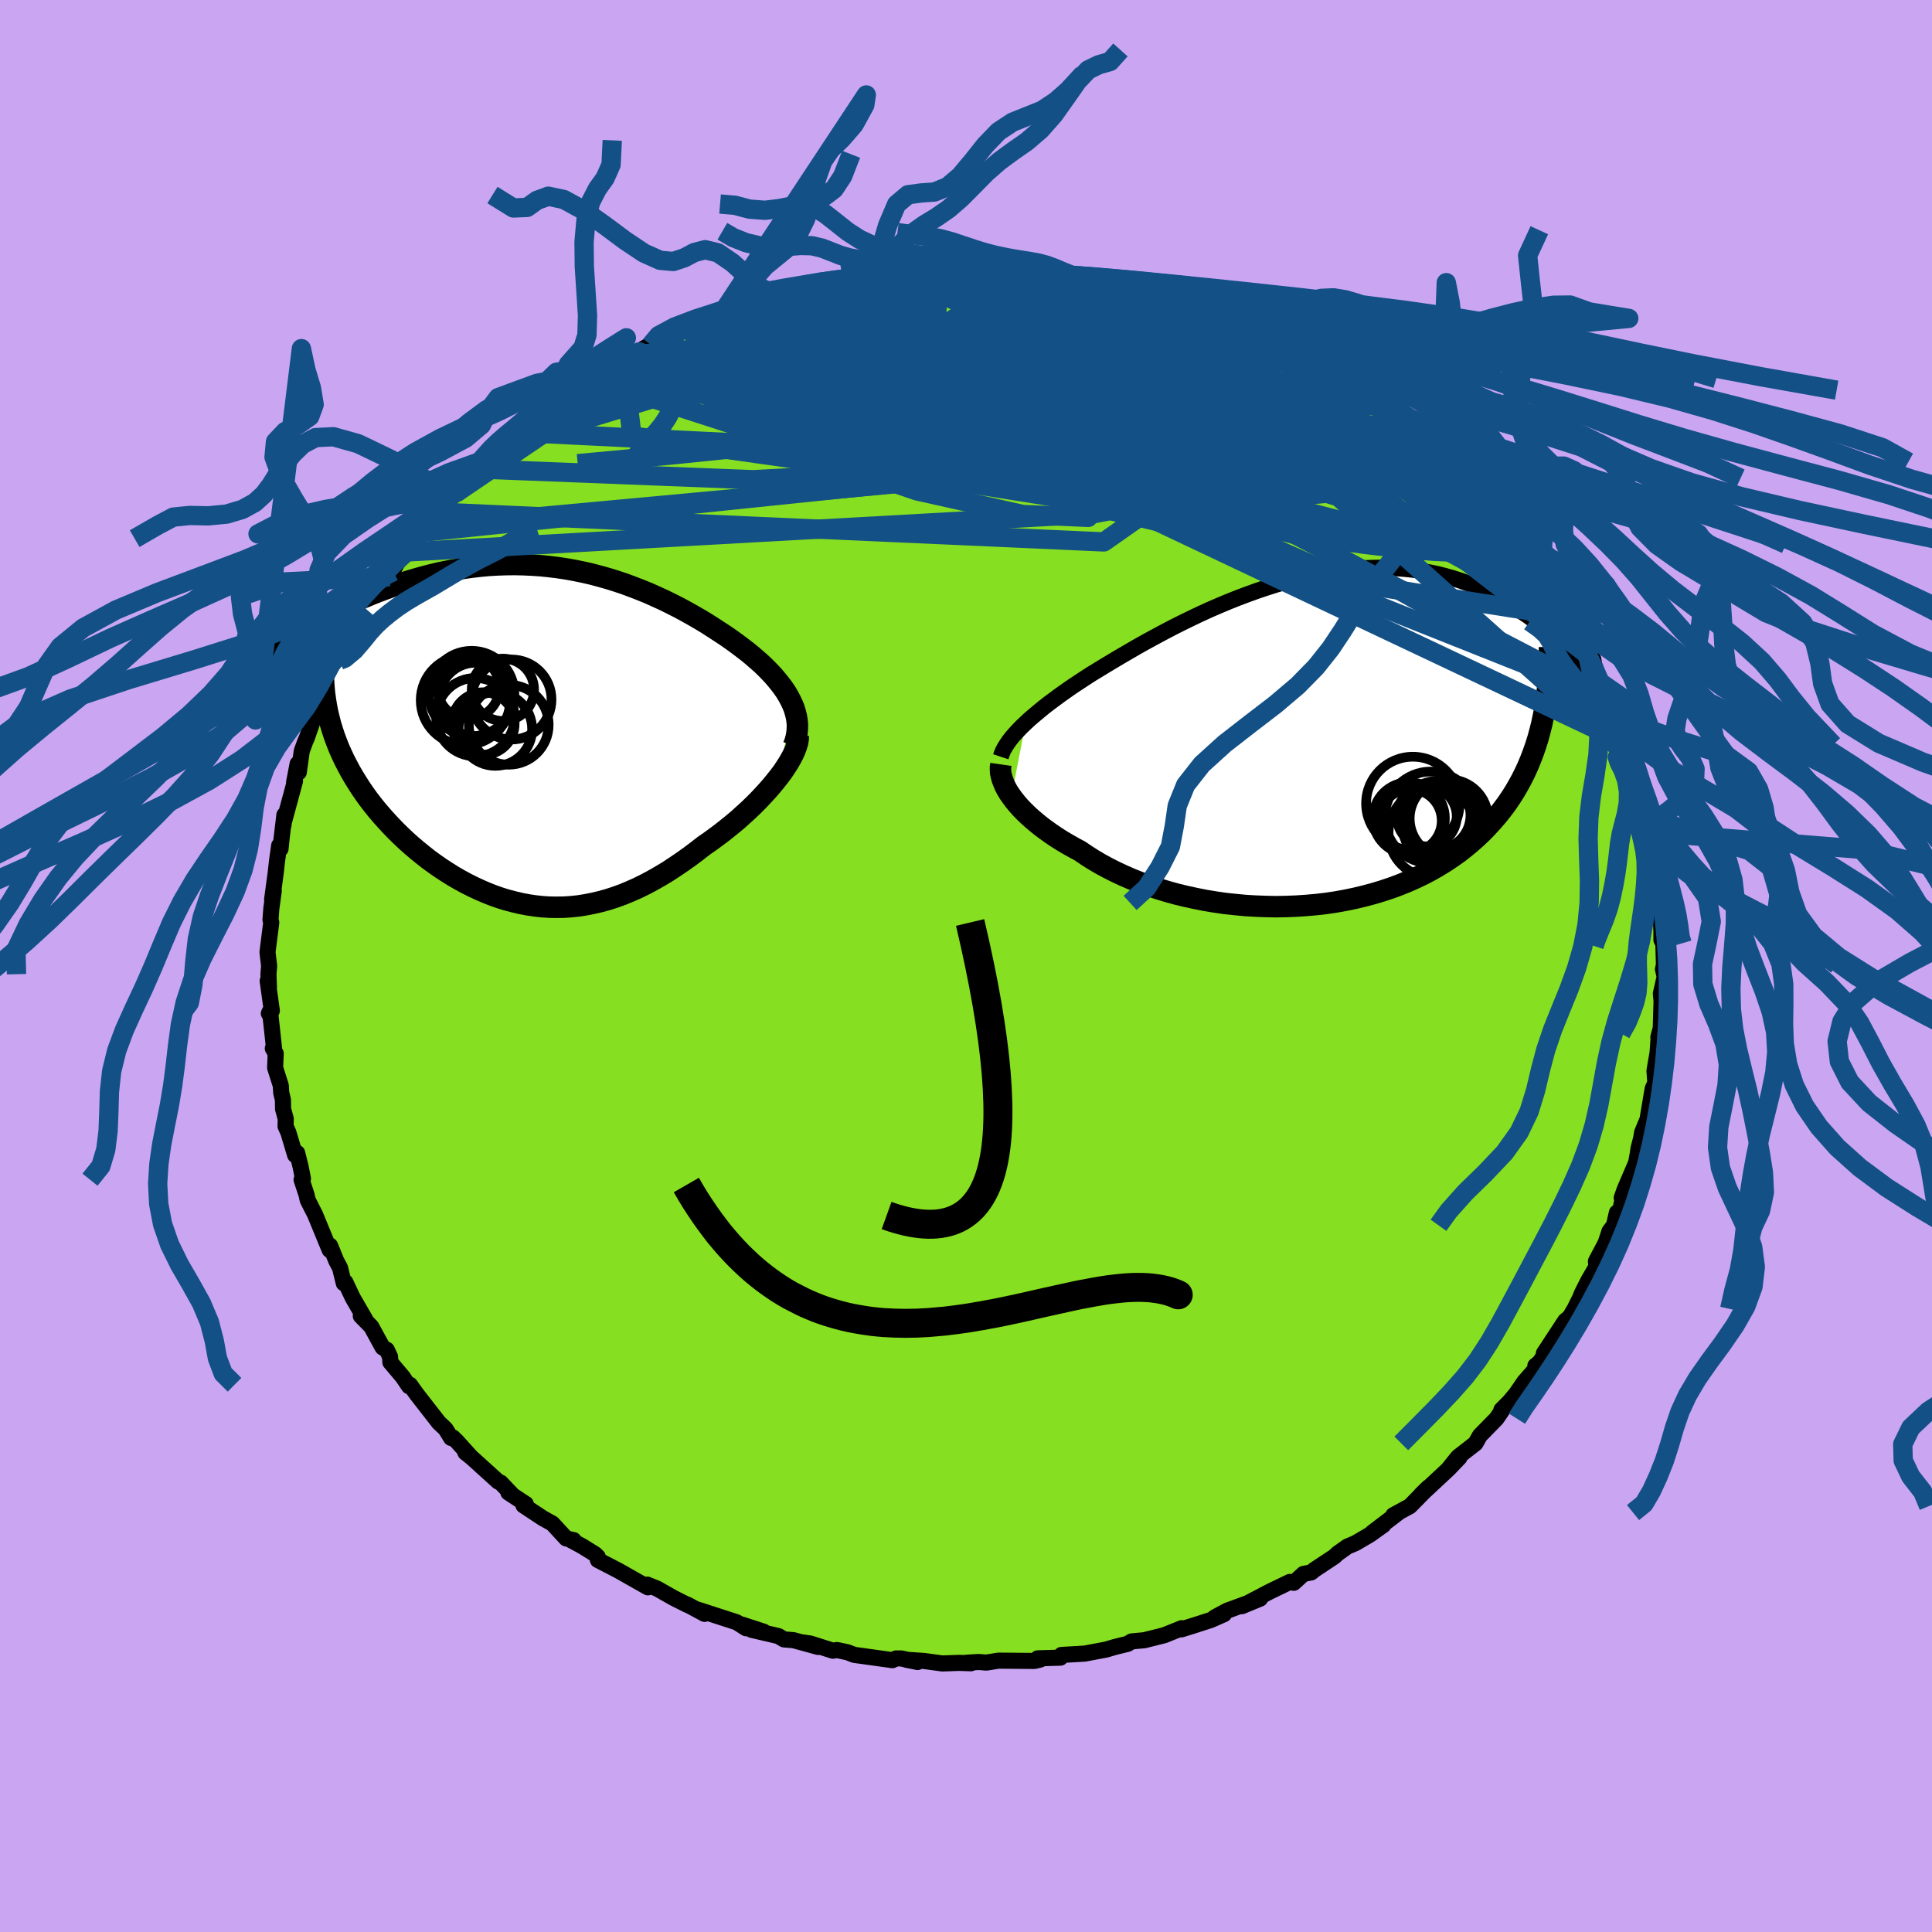 <svg xmlns="http://www.w3.org/2000/svg" width="500" height="500" viewBox="-100 -100 200 200"><defs><clipPath id="c"><path d="m26.64-3.21-.2-.42-.23-.43-.26-.43-.29-.42-.32-.42-.34-.42-.36-.42-.39-.41-.41-.42-.43-.41-.46-.4-.47-.41-.49-.4-.51-.39-.53-.4-.59-.43-.62-.43-.64-.42-.66-.43-.67-.43-.7-.42-.71-.41-.73-.41-.74-.4-.77-.39-.77-.38-.79-.36-.8-.36-.81-.33-.83-.32-.83-.31-.84-.28-.86-.27-.86-.24-.86-.23-.88-.2-.88-.18-.88-.16-.88-.13-.89-.11-.89-.09-.89-.06-.89-.04-.89-.02-.89.01-.88.03-.88.05-.88.08-.87.1-.86.12-.86.14-.85.16-.84.17-.83.2-.82.21-.81.23-.8.24-.79.25-.77.27-.77.28-.75.28-.73.29-.72.3-.71.3-.69.31-.68.31-.66.31-.66.33-.64.32-.63.33-.62.33-.61.34-.59.33-.58.34-.57.34-.55.34-.54.33-.53.34-.51.33 6.31 7.88.19.62.2.61.23.62.24.61.27.61.28.6.31.6.32.6.34.59.36.58.37.58.39.57.41.57.43.56.44.55.47.55.48.54.5.54.52.54.53.52.55.52.56.5.58.49.6.49.6.47.62.45.63.44.65.42.65.41.66.38.68.37.68.34.69.32.69.3.71.28.71.25.71.22.73.19.72.17.73.14.74.11.74.08.75.05.74.01.75-.01.76-.05.75-.08.76-.12.76-.15.77-.18.76-.21.77-.25.77-.28.77-.32.77-.34.77-.38.77-.41.77-.44.77-.46.76-.5.77-.52.76-.54.76-.57.76-.59.61-.42.6-.44.59-.44.58-.46.57-.46.56-.47.54-.49.53-.48.51-.49.5-.5.47-.5.46-.5.43-.49.41-.5.39-.49"/></clipPath><clipPath id="b"><path d="m-30.99-1.54.43-.4.47-.4.49-.41.51-.42.54-.42.57-.42.58-.43.61-.43.63-.44.65-.43.67-.44.68-.44.71-.43.72-.44.73-.44.81-.48.84-.49.86-.5.87-.49.9-.49.91-.49.93-.49.95-.48.96-.47.96-.46.98-.45.99-.43 1-.42 1-.4 1.01-.38 1-.36 1.01-.34 1.01-.32 1.01-.29 1-.27 1-.24.99-.22.99-.18.98-.16.97-.13.95-.11.95-.07.93-.04.92-.02.91.02.89.04.88.07.86.09.84.13.82.15.81.17.78.2.77.22.75.24.74.26.71.29.69.3.67.31.66.33.64.34.61.35.6.36.59.37.56.38.55.37.53.39.52.38.5.4.49.4.48.41.46.41.44.41.43.42.42.41.41.42.39.42.38.41.36.42.36.41-4.75 5.48-.19.75-.2.74-.23.73-.25.72-.27.71-.29.7-.31.68-.34.68-.36.66-.38.65-.4.63-.43.63-.45.6-.48.6-.5.58-.52.57-.54.56-.58.55-.6.53-.62.52-.65.51-.68.48-.7.47-.73.45-.76.44-.78.41-.81.39-.83.37-.86.35-.87.32-.9.3-.93.28-.94.25-.96.23-.97.2-.99.18-1.01.15-1.02.12-1.03.09-1.03.07-1.05.04-1.05.02-1.05-.02-1.06-.04-1.05-.06-1.05-.1-1.05-.11-1.04-.15-1.03-.17-1.01-.2-1.01-.22-.99-.24-.97-.27-.95-.29-.93-.31-.91-.33-.88-.35-.85-.37-.83-.39-.79-.4-.77-.42-.73-.43-.69-.44-.66-.45-.65-.35-.62-.35-.61-.36-.58-.37-.55-.37-.53-.38-.51-.38-.48-.39-.45-.38-.43-.39-.4-.39-.37-.38-.34-.39-.31-.38-.28-.38"/></clipPath><filter id="a"><feTurbulence baseFrequency=".05" numOctaves="3" result="noise" type="noise"/><feDisplacementMap in="SourceGraphic" in2="noise" scale="2"/></filter></defs><rect width="100%" height="100%" x="-100" y="-100" fill="#CAA6F2"/><path fill="#86DF20" stroke="#000" stroke-linejoin="round" stroke-width="1.667" d="m72.15.34.18.76-.4 1.76.2 2.07-.12-1.51-.09 3.02-.25.94.3-.23-.29.58-.09 1.24-.32 1.88.09 1.26-.27.57-.5 2.95-.01.17-.59 1.43-.09.57-.28 1.09-.08.55-.17.93-1.19 2.77-.3.86.13-.1-.34 1.71-.29-.08-.3 1.31-.47.63-.39 1.19-1.01 1.91.05.56-.84 1.44-.65 1.29-.24.58L63 35.5l-.51.86-.46.37-2.21 3.37.68-.72-1.13 1.65-.43.35.16.17-1.29 1.47-.87 1.27-.66.79-.86.87.08.05-.59.86-1.71 1.75-.46.81-1.8 1.4-.92 1.14 1.06-1.07-1.1 1.15-2.11 1.97-.76.7.76-.74-1.92 1.95-1.71.93.54-.27-2.72 2.07 1.15-.78-1.4 1-1.48.87-.85.36-1.01.72-.33.31-2.08 1.38-.33.27-.79.15-1.01.92-.41-.09-2.11 1.02-.89.47-1.96 1.02 1.89-.78-3.42 1.25-1.28.69.96-.33-1.39.61-1.61.52-1.41.44.03-.12-1.81.73-2.08.52-.81.07-.49.05-.4.25-1.31.32-.91.27-2.23.42-2.41.14-.12.12.01.16-2.34.07.25.13-.61.14-3.71-.03-1.24.2-.81-.06-1.22.07.42.06-1.21-.04-1.75.06-1.93-.26-1.78-.12 1.15.23-1.7-.37h-.52l-.39.18-3.95-.55-.71-.27-1.08-.23-.42.07-2.33-.74-.8-.12 1.6.47-2.55-.7-.99-.08-.56-.34-2.78-.65 1.24.19-2.27-.74.46.39-.97-.62-4.04-1.31.71.44-1.61-.87-.2-.1.03.04-1.45-.73-1.67-.95-1.03-.42.06.28-3.07-1.74-2.11-1.09-.01-.33-.26-.26-1.35-.84-1.21-.65.32.02-.77-.17-1.42-1.54-.99-.55-2.01-1.33.24-.15-1.8-1.18.35.18-1.15-1.21-.25-.1-2.75-2.49-.66-.53.61.49-1.5-1.66-.4-.39-.18.06-.58-.94-.69-.65-2.32-2.98-.67-.94-.1.15-.64-.95-1.29-1.53-.03-.56-.34-.73-.43-.24-1.18-2.16-1.08-1.1.48.39-1.31-2.26-.77-1.63-.16.11-.39-1.59-.39-.73-.64-1.57-.04.45-.25-.6-1.26-3.06-.77-1.52-.11-.51-.52-1.59.14-.11-.25-1.27-.35-1.39-.21.22-.7-2.34-.29-.64.02-.77-.28-1.03-.01-.93-.18-.75-.04-.72-.59-1.86.06-1.48-.3-.52.12-.09-.41-3.77-.12.24.31-.28-.43-3.09.13.66-.05-1.35.07-.87-.17-1.41.39-3.07-.08-.29.09-1.17.25-1.82-.17.89.37-2.75.14-1.25.22-1.58.14.34.11-1.07.29-2.44-.1 1.08.05-.35 1.15-4.24-.1.16.37-1.94.12.88.31-2.21.35-.96.18-.41.81-2.32.42-1.04.9-1.67-.05-.03.4-.86.9-2.1-.17.23.92-1.53.89-1.96 1.01-1.4.16-.59-.77 1.54 1.12-2.29 1.21-1.22 1.01-2.04.18.07-.37.54.9-1.63.84-.93 1.48-2.03.27-.52.93-.88.39-.7.95-1.06.07.09 1.08-1.04-.21-.02 2.34-2.32-.02-.12 1.04-1.01 1.81-1.55.15-.13.08-.23 1.31-.86.12-.36 3.21-2.11-.91.53 1.85-1.48-.36.11 1.42-.98 1.92-1.02.29-.23.88-.81.91-.21.7-.62 1.95-.95-1.23.72 3.06-1.82-.2.19 2.25-1.23-.17.13 1.39-.61.78-.27 2.25-1.01-.72.28 1.74-.77 1.6-.62.85.03.58-.11 1.39-.68.84-.17.54-.15 3.37-.98 1-.27.85-.13-.08.02 1.48-.04-.07-.16 1.65-.07 1.01-.32 2.68-.37-.77.12 1.48-.19 1.21.04 2.82-.32.03-.01.98.13 2.8.01.07.06-.32-.27 3.67.15-.43.2 2.79.21.72-.02h.29l1.48.33-.55-.28 1.69.43.97-.05.47.26 2.69.21 1.3.43 2.11.48-1.61-.22 1.43.07 2.02.74 1.85.45-.82-.32 2.28.8 2.11.65.06-.02.29.15 1.98 1.13 1.19.31-.14.14 1.31.44 2.35 1.05 1.27.91.41.06 1.25.64-.53-.27 1.2.88 2.55 1.46 1.76.78.07.42.23-.08.96.58 1.67 1.04-.18.29 1.39.77-.84-.43 3.5 2.63.09.26 1.02.68.01.03 1.51 1.67-.67-.82 2.63 2.5 1.14 1.41-.12-.26 1.2 1.04 1.13 1.34-.63-.68.98 1.59 1.27 1.33-.67-.46 1.69 1.51.41.63 1.88 2.84-1.13-1.68 1.36 2.36.36-.05 1.06 1.92.85 1.52.09.09.92 1.46.25.72.2.76 1.02 1.33.1.57.69 1.89.65 1.45.03-.16 1.25 2.42-.79-1.06 1.63 3.68-.08.08.65 1.64-.13-.77-.09.6.54 1.67.59 2.44.65 1.73-.42-.31.58.78-.04 1.27.31 1.35-.11.26.52 1.08-.21.54.71 3.37-.08 1.69-.01-.97.12 2.94v.88l.2.42.06 2.19-.1.44.18.76" filter="url(#a)"/><path fill="#fff" d="m-30.99-1.54.43-.4.47-.4.49-.41.51-.42.54-.42.57-.42.58-.43.61-.43.63-.44.65-.43.67-.44.68-.44.71-.43.72-.44.73-.44.81-.48.84-.49.86-.5.87-.49.9-.49.91-.49.93-.49.95-.48.96-.47.96-.46.98-.45.99-.43 1-.42 1-.4 1.01-.38 1-.36 1.01-.34 1.01-.32 1.01-.29 1-.27 1-.24.99-.22.99-.18.98-.16.97-.13.95-.11.95-.07.93-.04.92-.02.91.02.89.04.88.07.86.09.84.13.82.15.81.17.78.2.77.22.75.24.74.26.71.29.69.3.67.31.66.33.64.34.61.35.6.36.59.37.56.38.55.37.53.39.52.38.5.4.49.4.48.41.46.41.44.41.43.42.42.41.41.42.39.42.38.41.36.42.36.41-4.75 5.48-.19.75-.2.74-.23.73-.25.72-.27.71-.29.7-.31.68-.34.68-.36.66-.38.65-.4.63-.43.63-.45.6-.48.6-.5.58-.52.57-.54.56-.58.55-.6.53-.62.52-.65.51-.68.48-.7.47-.73.45-.76.44-.78.41-.81.39-.83.37-.86.35-.87.32-.9.3-.93.28-.94.25-.96.23-.97.2-.99.18-1.01.15-1.02.12-1.03.09-1.03.07-1.05.04-1.05.02-1.05-.02-1.06-.04-1.05-.06-1.05-.1-1.05-.11-1.04-.15-1.03-.17-1.01-.2-1.01-.22-.99-.24-.97-.27-.95-.29-.93-.31-.91-.33-.88-.35-.85-.37-.83-.39-.79-.4-.77-.42-.73-.43-.69-.44-.66-.45-.65-.35-.62-.35-.61-.36-.58-.37-.55-.37-.53-.38-.51-.38-.48-.39-.45-.38-.43-.39-.4-.39-.37-.38-.34-.39-.31-.38-.28-.38" filter="url(#a)" transform="translate(37.17 -23.63)"/><path fill="#fff" d="m26.64-3.21-.2-.42-.23-.43-.26-.43-.29-.42-.32-.42-.34-.42-.36-.42-.39-.41-.41-.42-.43-.41-.46-.4-.47-.41-.49-.4-.51-.39-.53-.4-.59-.43-.62-.43-.64-.42-.66-.43-.67-.43-.7-.42-.71-.41-.73-.41-.74-.4-.77-.39-.77-.38-.79-.36-.8-.36-.81-.33-.83-.32-.83-.31-.84-.28-.86-.27-.86-.24-.86-.23-.88-.2-.88-.18-.88-.16-.88-.13-.89-.11-.89-.09-.89-.06-.89-.04-.89-.02-.89.01-.88.03-.88.05-.88.08-.87.1-.86.12-.86.14-.85.16-.84.17-.83.2-.82.21-.81.23-.8.24-.79.25-.77.27-.77.28-.75.28-.73.29-.72.3-.71.3-.69.31-.68.31-.66.31-.66.33-.64.32-.63.33-.62.33-.61.34-.59.33-.58.34-.57.34-.55.34-.54.33-.53.34-.51.33 6.31 7.88.19.62.2.61.23.62.24.61.27.61.28.6.31.6.32.6.34.59.36.58.37.58.39.57.41.57.43.56.44.55.47.55.48.54.5.54.52.54.53.52.55.52.56.5.58.49.6.49.6.47.62.45.63.44.65.42.65.41.66.38.68.37.68.34.69.32.69.3.71.28.71.25.71.22.73.19.72.17.73.14.74.11.74.08.75.05.74.01.75-.01.76-.05.75-.08.76-.12.76-.15.77-.18.76-.21.77-.25.77-.28.77-.32.77-.34.77-.38.77-.41.77-.44.77-.46.76-.5.77-.52.76-.54.76-.57.76-.59.61-.42.6-.44.59-.44.58-.46.57-.46.56-.47.54-.49.53-.48.51-.49.5-.5.47-.5.46-.5.43-.49.41-.5.39-.49" filter="url(#a)" transform="translate(-44.62 -23.91)"/><g fill="none" stroke="#000" transform="translate(37.17 -23.63)"><path stroke-linejoin="round" stroke-width="1.667" d="m-33.57 1.97.1-.3.13-.32.18-.33.21-.34.24-.35.28-.36.31-.36.35-.38.37-.38.41-.39.43-.4.47-.4.49-.41.51-.42.54-.42.57-.42.58-.43.61-.43.63-.44.65-.43.67-.44.68-.44.71-.43.72-.44.73-.44.81-.48.84-.49.86-.5.87-.49.9-.49.91-.49.93-.49.95-.48.96-.47.96-.46.98-.45.99-.43 1-.42 1-.4 1.01-.38 1-.36 1.01-.34 1.01-.32 1.01-.29 1-.27 1-.24.99-.22.99-.18.98-.16.97-.13.95-.11.95-.07.93-.04.92-.02.91.02.89.04.88.07.86.09.84.13.82.15.81.17.78.2.77.22.75.24.74.26.71.29.69.3.67.31.66.33.64.34.61.35.6.36.59.37.56.38.55.37.53.39.52.38.5.4.49.4.48.41.46.41.44.41.43.42.42.41.41.42.39.42.38.41.36.42.36.41.34.41.33.41.31.4.31.4.3.39.28.39.27.39.26.38.26.37.24.37" filter="url(#a)"/><path stroke-linejoin="round" stroke-width="2.222" d="m-33.56 2.76-.04.28v.29l.02.31.07.32.09.33.13.34.15.36.19.36.22.37.26.37.28.38.31.38.34.39.37.38.4.39.43.39.45.38.48.39.51.38.53.38.55.37.58.37.61.36.62.35.65.35.66.45.69.44.73.43.77.42.79.4.83.39.85.37.88.35.91.33.93.31.95.29.97.27.99.24 1.01.22 1.01.2 1.03.17 1.04.15 1.05.11 1.05.1 1.05.06 1.06.04 1.05.02 1.05-.02 1.05-.04 1.03-.07 1.03-.09 1.02-.12L1.13 17l.99-.18.97-.2.96-.23.94-.25.93-.28.9-.3.87-.32.86-.35.83-.37.81-.39.78-.41.76-.44.73-.45.7-.47.68-.48.65-.51.62-.52.6-.53.58-.55.54-.56.52-.57.5-.58.48-.6.45-.6.43-.63.4-.63.38-.65.36-.66.34-.68.31-.68.29-.7.27-.71.25-.72.23-.73.2-.74.19-.75.16-.76.15-.77.12-.78.11-.78.09-.8.07-.8.05-.81.03-.82.02-.82v-.83" filter="url(#a)"/><circle cx="11.516" cy="8.024" r="3.538" clip-path="url(#b)" filter="url(#a)"/><circle cx="10.531" cy="8.149" r="3.1" clip-path="url(#b)" filter="url(#a)"/><circle cx="12.811" cy="8.364" r="4.052" clip-path="url(#b)" filter="url(#a)"/><circle cx="8.826" cy="8.589" r="3.254" clip-path="url(#b)" filter="url(#a)"/><circle cx="9.086" cy="6.804" r="4.838" clip-path="url(#b)" filter="url(#a)"/><circle cx="10.931" cy="8.249" r="4.746" clip-path="url(#b)" filter="url(#a)"/><circle cx="12.236" cy="8.664" r="4.06" clip-path="url(#b)" filter="url(#a)"/><circle cx="12.291" cy="9.064" r="4.264" clip-path="url(#b)" filter="url(#a)"/><circle cx="11.186" cy="9.879" r="4.618" clip-path="url(#b)" filter="url(#a)"/><circle cx="8.686" cy="8.329" r="3.718" clip-path="url(#b)" filter="url(#a)"/></g><g fill="none" stroke="#000" transform="translate(-44.62 -23.91)"><path stroke-linejoin="round" stroke-width="2.222" d="m26.75 1.13.17-.44.12-.44.08-.44.04-.43.01-.44-.04-.43-.07-.43-.11-.43-.13-.43-.18-.43-.2-.42-.23-.43-.26-.43-.29-.42-.32-.42-.34-.42-.36-.42-.39-.41-.41-.42-.43-.41-.46-.4-.47-.41-.49-.4-.51-.39-.53-.4-.59-.43-.62-.43-.64-.42-.66-.43-.67-.43-.7-.42-.71-.41-.73-.41-.74-.4-.77-.39-.77-.38-.79-.36-.8-.36-.81-.33-.83-.32-.83-.31-.84-.28-.86-.27-.86-.24-.86-.23-.88-.2-.88-.18-.88-.16-.88-.13-.89-.11-.89-.09-.89-.06-.89-.04-.89-.02-.89.01-.88.03-.88.05-.88.08-.87.1-.86.12-.86.14-.85.16-.84.17-.83.2-.82.21-.81.23-.8.24-.79.25-.77.27-.77.28-.75.28-.73.29-.72.3-.71.3-.69.31-.68.31-.66.31-.66.33-.64.32-.63.33-.62.33-.61.34-.59.33-.58.34-.57.34-.55.34-.54.33-.53.34-.51.33-.51.34-.48.33-.48.32-.46.33-.45.32-.43.31-.42.31-.41.31-.4.3-.39.3" filter="url(#a)"/><path stroke-linejoin="round" stroke-width="2.222" d="m27.26.06-.01.34-.06.36-.11.38-.15.41-.19.43-.23.44-.26.45-.3.47-.32.48-.36.48-.39.49-.41.5-.43.49-.46.5-.47.5-.5.5-.51.49-.53.48-.54.49-.56.47-.57.46-.58.46-.59.44-.6.44-.61.42-.76.59-.76.57-.76.54-.77.52-.76.5-.77.46-.77.44-.77.41-.77.38-.77.34-.77.32-.77.28-.77.25-.76.21-.77.18-.76.15-.76.12-.75.08-.76.05-.75.01-.74-.01-.75-.05-.74-.08-.74-.11-.73-.14-.72-.17-.73-.19-.71-.22-.71-.25-.71-.28-.69-.3-.69-.32-.68-.34-.68-.37-.66-.38-.65-.41-.65-.42-.63-.44-.62-.45-.6-.47-.6-.49-.58-.49-.56-.5-.55-.52-.53-.52-.52-.54-.5-.54-.48-.54-.47-.55-.44-.55-.43-.56-.41-.57-.39-.57-.37-.58-.36-.58-.34-.59-.32-.6-.31-.6-.28-.6-.27-.61-.24-.61-.23-.62-.2-.61-.19-.62-.16-.63-.15-.63-.12-.62-.1-.63-.09-.64-.06-.63-.04-.64-.03-.63v-.64l.01-.64" filter="url(#a)"/><circle cx="-6.556" cy="-4.297" r="4.422" clip-path="url(#c)" filter="url(#a)"/><circle cx="-6.131" cy="-3.682" r="3.806" clip-path="url(#c)" filter="url(#a)"/><circle cx="-3.321" cy="-4.682" r="3.228" clip-path="url(#c)" filter="url(#a)"/><circle cx="-4.106" cy="-.622" r="3.812" clip-path="url(#c)" filter="url(#a)"/><circle cx="-5.346" cy="-1.187" r="3.242" clip-path="url(#c)" filter="url(#a)"/><circle cx="-6.171" cy="-1.852" r="4.054" clip-path="url(#c)" filter="url(#a)"/><circle cx="-7.196" cy="-3.602" r="4.63" clip-path="url(#c)" filter="url(#a)"/><circle cx="-2.431" cy="-3.677" r="4.142" clip-path="url(#c)" filter="url(#a)"/><circle cx="-6.891" cy="-4.917" r="3.216" clip-path="url(#c)" filter="url(#a)"/><circle cx="-2.716" cy="-1.062" r="4.134" clip-path="url(#c)" filter="url(#a)"/></g><g fill="none" stroke="#135086" stroke-linejoin="round" stroke-width="2"><path d="m-38.71-60.78.85-.61.86-.5.84-.46.75-.41.66-.36.53-.28.35-.16h.1l-.2.19-.53.42-.88.64-1.3.91-1.81 1.21-2.42 1.58-3 1.94m77.55-6.91.56.2.65.33.81.47.97.59 1.02.6.9.55.71.43.5.33.28.22.09.14-.09.06-.28-.02-.46-.11-.67-.23-.93-.37-1.23-.53-1.58-.71-1.95-.9-2.32-1.07-2.69-1.25-3.18-1.48-3.85-1.78m28.81 15.94.19.16.65.85.34.74-.11.5-.55.3-.96.14-1.34.01-1.71-.11-2.07-.21-2.47-.32-2.91-.43-3.38-.55-3.88-.7-4.41-.87-4.92-1.04-5.44-1.23-5.97-1.41-6.55-1.6-7.16-1.81-7.75-2.03-8.31-2.24m-4.52-4.36.78-.06.83-.21.91-.27.98-.3.99-.27.88-.21.68-.12.42-.01.16.1-.07.19-.25.28-.43.35-.63.44-.86.53-1.14.66-1.43.78-1.76.93-2.09 1.06-2.45 1.22-2.87 1.38-3.36 1.58-3.93 1.8-4.48 2" filter="url(#a)"/><path d="m52.81-49.08.21.12.37.41.15.35-.11.21-.36.06-.62-.1-.89-.29-1.22-.49-1.59-.73-2.02-1-2.48-1.31-2.94-1.63-3.4-1.96-3.89-2.29-4.53-2.68-5.34-3.14-6.17-3.62m-6.48-4.07 1.13.28 1.68.35 1.61.39 1.41.39 1.31.38 1.3.39 1.34.41 1.35.41 1.27.4 1.14.37.94.3.7.24.47.16.22.07-.03-.02-.29-.13-.57-.25-.98-.37-1.71-.62" filter="url(#a)"/><path d="m7.62-71.67.58.08.78.13.9.15 1.08.18 1.24.22 1.35.24 1.36.26 1.27.26 1.13.24.97.22.82.19.67.17.53.14.36.1.16.07-.07.02-.35-.04-.69-.12-1.07-.19-1.45-.27-1.77-.37-2.02-.43-2.14-.49m-40.43 4.92 1-.4.97-.41.83-.34.77-.27.67-.19.53-.09h.35l.18.1-.01.2-.2.31-.47.46-.82.64-1.22.84-1.65 1.05-2.06 1.24-2.41 1.41-2.75 1.6-3.14 1.8-3.63 2.09-4.14 2.34" filter="url(#a)"/><path d="m-40.92-59.53 1.5-.77 1.37-.6 1.58-.59 1.83-.6 2.08-.61 2.3-.64 2.48-.67 2.65-.69 2.79-.7 2.88-.69 2.92-.68 2.9-.66 2.84-.65 2.77-.63 2.71-.61 2.67-.56L0-70.4l2.62-.46 2.52-.42m16.62 2.46.06.04.67.36.43.39-.04.4-.48.42-.9.44-1.31.47-1.74.5-2.21.52-2.72.56-3.31.55-3.96.55-4.62.52-5.28.52-5.9.55-6.53.58-7.24.59-8.14.59m75.88 3.26.39.44 1.17.99 1.09.93.92.81.85.78.83.8.85.82.83.82.77.75.65.65.49.52.32.36.14.2-.03.04-.19-.1-.33-.25-.48-.41-.68-.59-.93-.82-1.23-1.11-1.52-1.41-1.72-1.62-1.76-1.75m11.79 11.44-.17.09-.01.59-.41.6-.98.41-1.59.2-2.17.03-2.74-.12-3.33-.27-3.98-.46-4.66-.67-5.37-.91-6.1-1.13-6.84-1.34-7.57-1.57-8.3-1.79-9.07-2.03-9.87-2.31-10.69-2.61" filter="url(#a)"/><path d="m-36.92-61.8 1.15-.55 1.68-.35 2.19-.25 2.73-.21 3.21-.15 3.61-.07 3.97.02 4.33.11 4.65.18 4.93.23 5.16.27 5.36.3 5.52.34 5.69.4 5.83.47 5.92.49 5.84.44m-18.39-9.95 1.54.27 1.53.39 1.33.38 1.21.36 1.13.36 1.05.36.93.34.8.32.66.3.53.26.36.21.2.16-.02.09-.27.01-.56-.1-.87-.21-1.19-.31-1.55-.42-1.95-.54-2.41-.67-2.85-.83-3.3-1.01m-25.46-.5.53-.14 1.2-.17 1.43-.17 1.45-.15 1.43-.13 1.44-.1 1.46-.07 1.45-.06 1.37-.04 1.26-.02 1.09-.01.9-.01h1.3l-.1.01-.43.01H2.3l-1.19-.02-1.58-.03-2 .01m45.68 13.88.27.44.76.67 1.06.92L46.51-55l1.18 1.04 1.07.96.94.87.85.79.78.73.66.61.46.44.17.15-.23-.24-.71-.7-1.14-1.11" filter="url(#a)"/><path d="m32.37-64.49.78.63.14.41-.32.4-.67.51-1 .62-1.44.69-2 .69-2.67.66-3.37.64-4.06.65-4.75.68-5.43.73-6.12.77-6.78.81-7.47.84-8.26.89-9.14.94-10.01.93m95.57 5.95.71.79.42.51.4.54.29.49.07.31-.2.07-.46-.18-.74-.42-1.06-.71-1.45-1.05-1.86-1.45-2.26-1.86-2.65-2.25-3.05-2.68-3.58-3.17-4.37-3.81m-59.1-7.46.8-.06.9-.23 1.02-.32 1.11-.34 1.14-.33 1.05-.29.83-.2.56-.11.26-.02.01.08-.23.15-.45.22-.7.3-1.02.4-1.38.51-1.77.62-2.17.75-2.59.88-3.07.99" filter="url(#a)"/><path d="m28.71-65.98 1.44.58 1.32.64.9.51.49.35.21.25.02.22-.14.2-.37.15-.71.04-1.13-.1-1.59-.25-2.05-.39-2.49-.52-2.96-.64-3.43-.76-3.97-.89-4.54-1.01-5.23-1.15-6-1.36m42.1 10.42L5.24-63.54l-3.54.47-2.31.8-4.59-.88-3.35-1.91-.46-1.73 1.38-.77 1.05.27-.94.93-3.15 1.03-4.14.7-3.04.35.18.41 5.19 1.23 11.27 2.79 16.84 4.56 19.02 5.48 15.3 4.57 7.43 2.66 2.8 3.06" filter="url(#a)"/><path d="m-46.25-55.24 26.29 1.28 24.37 1.42 3.01-1.33-7.65-2.4-6.62-1.62-1.26-.35 2.34.37 2.29.25.22-.3-1.16-.74-.3-.77 2.46-.42 5.35-.04h6.56l5.43-.43 2.67-1.16.1-1.64-.68-1.32.69.07 2.38 2.07.41 3.36-9.48 2.25-25.4-1.68-21.99-4.05" filter="url(#a)"/><path d="M6.9-71.65 34.59-53.2l-2.65-3.13-5.04-3.68.75-.17 5.25 2.07 6.16 2.46 4.39 1.68 1.47.43-1.4-.73-3.49-1.41-4.48-1.4-4.44-.77-4.12.13-4.91.83-8.2.74-12.92-.2-12.15-.95 7.04.22 53.86 4.91" filter="url(#a)"/><path d="m23.22-68.34-6.83 2.18 1.38 4.72 7.29 3.51 3.91.91-1.52-.23-4.87.34-5.74 1.34-5 1.74-3.69 1.39-3 .63-3.76-.14-5.55-.77-6.55-1.2-4.57-1.34 1.09-1.1 8.53-.49 13.72.32 12.61.71 3.26-.89L12-63.12l-18.72-8.73" filter="url(#a)"/><path d="M-28.39-66.26 2.5-59.98l12.65 6.9 11.72 4 5.28-1.16L30.46-55l-5.08-5.53-5.15-4.38-3.86-2.72-2.67-1.39-2.03-.58-1.57.07-.45 1.1 2.24 3 6.16 5.84 6.59 8.41-10.37 7.28-69.12-3.09" filter="url(#a)"/><path d="m51.67-50.49-16.36-4.75-21.34-2.38-7.33-.12 4.4.88 6.37 1.18 1.39.76-4.74-.09-7.55-.73-5.87-.76-1.5-.27 2.48.17 3.96.12 3-.44 1.41-.91 1.18-.63 2.94.59L19.68-56l6.46 1.24 1.88-2.76-10.36-7.77-24.38-6.56" filter="url(#a)"/><path d="m-52.75-49 12.14-8.24 9.99-2.32 15.99-1 15.87.17 9.91.46 3.02-.29-1.27-1.26-2.46-1.65-1.6-1.12.3.15 2.82 1.75 5.38 3.07 6.9 3.55 6.04 2.86 2.26 1.1-3.78-1.12-9.97-3.04-12.4-3.6-5.19-1.26 16.55 6.85 49.11 27.28" filter="url(#a)"/><path d="m-10.11-71.41-21.41 11.26 5.95.04 14.31-.38 11.82.8 6.82.93 4.04.1 3.43-.86 3.37-1.29 2.81-1.08 1.59-.55-.32-.28-2.97-.59-5.67-1.27-7.04-1.77-5.85-1.67-2.37-1.08 1.02-.38-.32.21-18.96-.04" filter="url(#a)"/><path d="M-36.22-62.42.09-65.7l5.31-.22-5.9 1.97-2.05 3.92 6.05 4.6 10.21 3.77 8.21 1.91 2.26-.13-4.15-1.7-8.51-2.59-9.99-2.81-9.13-2.48-7.31-1.66-5.86-.62-5.07.3-3.75.8.23 1.02 9.34 1.94 27.23 6.27 59.16 23.55" filter="url(#a)"/><path d="M47.17-54.55 7.99-64.87l-14.52-2.55-.08 2.02 10.42 5.3 14.66 6.78 11.67 5.55 3.95 2.03-4.39-2.07-10.01-4.9-11.7-5.59-10.26-4.38-7.19-2.21-3.6.06-.19 1.89 1.71 2.79-.3 2.21-7.16-.09-11.8-2.9.24-4.45" filter="url(#a)"/><path d="m10.53-71.19-32.01 12.12 4.12 3.03 10-.98 6.05-.55 4.52 1.84 5.39 3.61 4.4 3.63-.35 2.05-6.77-.3-10.98-2.45-10.67-3.67-6.39-3.66-.66-2.71 3.89-1.56 5.85-1.03 5.16-1.54 2.17-2.56-3.91-2.82-11.04-.4" filter="url(#a)"/><path d="m48.2-53.84-35.49-7.88-3.8-.05-2.81 2.66-3.98 2.94-2.7 2.23-.26 1.15 3.04.58 6.86.97 9.74 1.92 9.94 2.53 7.1 2.2 2.55 1.07-1.55-.26-3.74-1.17-4.37-1.47-5.06-1.37-6.82-1.25-8.2-1.28-5.56-1.02 5.88 1.39 49.85 8.07" filter="url(#a)"/><path d="m34.77-63.15-2.16.51-2.97-.28 1.81 2.24.71 2.42-3.73.77-6.56-.93-5.61-1.6-1.96-1.07 2.01.24 4.31 1.63 4.26 2.61 2.37 2.96-.3 2.77-2.92 2.17-5.23 1.16-7.1-.33-7.99-2.15-7.35-3.75-5.95-4.31-6.44-3.19-10.13-.47-11.33 1.85-.34-1.69" filter="url(#a)"/><path d="M62.45-36.13 38.49-49.11l-15.79-.76-15.97-1.57-13.48-2.47-8.7-2.54-2.81-1.98 2.59-.78 6.4.95 8.49 2.6 9.41 3.43 9.52 3.04 8.7 1.53 6.54-.45 3.06-2.17-.98-3.04-4.27-2.94-5.84-2.24-5.38-1.6L17-61.72l.99-1.92 2.37-1.92-16.25-6.3" filter="url(#a)"/><path d="M-12.77-71.02 9.77-55.41-3.4-56.7l-9.84-3.52-1.55-2.58 3.01-1.32 3.92-.18 3.55.61 3.38.87 3.51.73 3.8.55 4.46.71 5.47 1.34 5.97 2.14 4.7 2.5 1.32 1.93-2.93.18-6.35-2.64-8.03-5.8-4.74-6.71 14.69-1.25" filter="url(#a)"/><path d="m-37.83-61.59 18.17-3.82 22.49 1.36 16.19 3.1 6.02 1.07-1.67-1.25-4.24-1.46-2.61.45.06 2.95.6 4.14-1.73 2.86-4.26-.23-3.52-2.45-.86-.68-7.62 4.9-55.63 5.76" filter="url(#a)"/><path d="m-2.69-72.13-9.21 9.69 8.35 5.4 8.37 2.68 6.27-.68 4.21-2.57 3.06-2.25 2.14-.88.61.4-1.2 1.44-1.96 2.61-.63 3.64 2.67 3.37 6.06.79 4.99-3.29-7.02-6.51-38.97-12.42" filter="url(#a)"/><path d="m63.46-34.58-17.4-14.88-8.88-2.72-2.39 1.14.43 1.27-1.64-.36-5.46-1.69-7.9-1.87-7.94-1.22-6.31-.55-4.3-.36-2.87-.76-2.12-1.44-1.67-2.02-1.11-2.24-.36-2 .28-1.32.48-.32.14.58-.38.85-.28.02 1.1-1.63 2.26-2.71-2.15-1.64-14.85 1.14" filter="url(#a)"/><path d="m-38.71-60.78 16.57 5.36 24.77 3.57 12.47 2.14 5.55-.02 2.82-1.49.36-1.65-2.39-.92-4.28-.03-4.45.5-3.03.63-.75.53 1.56.35 3.1.08 3.33-.41 2.19-1.11.33-1.86-.97-2.19-.79-1.6.17.25-1.37 2.8-10.51 4.04-28.01 1.47-28.6-1.12" filter="url(#a)"/><path d="m62.45-36.13-22.4-3.52-23.39-10.31-4.32-5.1 5.72-.09 5.65 1.63.53 1.15-5.45-.06-9.31-1.34-9.16-2.38-4.94-2.81 1.14-2.18 5.95-.55 7.51 1.05 5.96 1.17 3.79-.04 8.53 2.85 34.19 20.53" filter="url(#a)"/><path d="m-2.69-72.13-.42 5.54 5.07 3.06-.27 1.64-.87 1.23-.29.94-.43.48-.85-.13-.96-.68-.44-.95.8-1 2.47-1.02 3.78-1.21 3.84-1.46 2.4-1.44-.19-.88-3.59.36-7.55 2.25-9.53 4.54 1.26 5.55 51.67-2.76" filter="url(#a)"/><path d="m6.9-71.65 12.21 7.48-.77 5.43L16.12-56l-1.31-.69.19-2.59 1.02-2.69 1.02-1.84.79-.84.81-.12 1.2.25 1.58.33 1.57.24 1.02.12.19.08-.6.12-1.31.15-2.46-.01-4.42-.25-6.17.05-4.64 1.62 2.92 4.02 10.49 2.77L.87-72.21" filter="url(#a)"/><path d="m-36.22-62.42 41.18 3 5.1-3.04 2.31-1.09 1.72.96-1.15 1.88-3 2.17-1.09 2.4 4.01 2.7 9.04 2.95 11.04 2.89 9.54 2.44 5.89 1.48.55-.47-8.66-3.91-25.61-7.68L-39-60.55" filter="url(#a)"/><path d="m-32.64-64.28 50.59 7.61L32.96-55l.87-2.43-2.81-3.06L28-62.71l-2.94-1.18-3.47-.38-4 .29-3.49 1.01-1.71 1.72.32 2.07 1.42 1.81 1.46.99 1.43.01 1.91-.84 2.28-1.16 3.74.7 13.15 8.7 30.96 27.71" filter="url(#a)"/><path d="M18.07-69.86 5.01-65.6l-3.18 3.87 8.2 1.92L18-58.14l1.45 1.49-5.26.37-8.45-1.19-7.29-2.24-3.06-2.27 2.22-1.42 7.01-.01L15-61.85l11.42 2.92 8.66 3.8-.37 4.19L13.1-46.8l-71.02 3.94" filter="url(#a)"/><path d="m-34.27-63.37 48.1 15.45 8.97-2.29.63-4.83-3.06-4.68-3.32-3.3-.99-1.34 1.84.48 3.56 1.79 3.47 2.53 1.48 2.62-1.94 2.06-5.42 1.07-6.72.24-4.05.21 2.29 1.19 8.9 2.53 11.13 2.95 7.15 1.5 1.65-.78 2.02-2.25-6.65-14.93" filter="url(#a)"/><path d="m25.68-67.56-14.24 5.44 9.5 3.83 3.54.66-2.3-.57-2.46-.33-.27.38.39.74-1.57.5-4.52-.12-6.3-.73-5.91-1.12-3.87-1.38-1.54-1.67-.1-1.91.01-1.82-.75-1.11-1.05.16.82 1.56 6.13 3.36 16.51 8.53 48.67 25.3" filter="url(#a)"/><path d="m-22.09-68.46 5.73 2.91 18.99 2.1 13.43 3.63 6.96 3.83 3.83 2.84 2.41 1.49 1 .39-.61-.39-1.83-1.02-2.26-1.52-1.96-1.72-1.3-1.44-.72-.8-.59-.1-.93.32-1.3.46-.77.56 1.18.81 3.54.84 3.95-.01 1.3-1.62.03-1.43 9.39 5.3 27.55 21.26" filter="url(#a)"/><path d="m10.53-71.19-4.8 4.38-.66 6.3.34 2.93-1.54.23-1.73-.64-1.27-.83-1.34-1.26-1.49-1.88-.83-2.29.67-2.16L.05-67.9l2.81-.55 2.23.4.89 1.13-.1 1.57.36 1.75 2.49 1.75 4.92 1.46 4.69.43-1.03-1.6-13.42-2.67-38.16.86m-21.9 17.96 53.8-4.97 32.78 5.22 13.73.68 4-2.3.44-2.57-.61-1.75-1.26-.96-2.28-.59-3.52-.46-4.28-.19-4.12.32-3.1.89-1.83 1.15-.94.85-.85.11-1.66-.69-3.49-1.21-6.3-1.34-9.33-1.3-10.02-1.21-2.93-.08 19.41 5.85 57.02 26.98" filter="url(#a)"/><path d="m-23.52-68.38 35.44 8.36L31-51.74l-.09 2.27-11.92-1.08-13.9-2.25-8.35-2.27-.14-1.78L3-58.19l8.71-1.31 6.1-1.67-.31-2.12-7.42-2.18-11.45-1.08-13.3 2.37-33.12 10.16" filter="url(#a)"/><path d="m-26.86-66.99 10.35.83 14.02 5.17 6.26 4.09-.67.45-4.55-2.04-5.82-2.64-4.54-2.05-1.02-.96 3.48.24 7.22 1.38 8.62 2.03 6.95 1.83 2.93.88-1.19-.13-2.85-.32-1.46.42.36.84-.57-.74-4.41-4.05-26.11-7.55" filter="url(#a)"/><path d="m1.19-71.94 1.72 3.45.01 3.73 8.81 3.51 9.76 1.86 5.01-.04-1.01-1.14-5.61-1.48-7.55-1.43-6.78-1.21-4.59-.79-2.59-.08-.87.93 2.51 2.22 8.72 3.96 12.55 5.9-1.34 4.5-56.16-14.37" filter="url(#a)"/><path d="m35.3-62.88-43.07 4.56-1.08 3.28 3.55 2.01-.06.22-1.92-1.14-2.6-1.94-2.76-2.13-1.54-1.69 1.54-.61 5.68.91 9.34 2.36 11.29 2.95 10.7 2.02 7.42-.3 2.25-2.63-3.94-3.59-14.55-4.18-39.07-5.6" filter="url(#a)"/><path d="M-15.95-70.44 23-54.82l1.15 4.15-.7 2.23 3.75.87 4.47-.45 3.3-.7 2.59-.24 2.05-.27.64-1.31-1.59-2.69-3.62-3.27-4.46-2.6-3.8-1.16-1.7.28 1.17 1.47 2.06 2.55-6.48 1.52-44.5-13.91" filter="url(#a)"/><path d="m-35.5-62.65.92 7.78 20.35 2.88 17.57.54 11.38-1.58 6.53-2.19 2.15-1.64-1.94-.86-4.67-.43-5.13-.36-3.69-.44-1.56-.47.1-.43.64-.44-.11-.62-2-1.04-3.86-1.51L-2-65.04l2.64-.57 12.99 2.32 22.58 7.86 23.97 15.91" filter="url(#a)"/><path d="m-22.09-68.46 23.44 5.94 18.4 4.75 6.7.21-.94-1.53-4.53-1.54-4.86-.71-2.99.33-.07 1.13 2.93 1.43 5.14 1.37 5.86 1.1 4.77.67 2.17.02-.97-.82-3.36-1.54-3.98-1.6-2.58-.52.04 1.68 2.03 4.13.82 5.17-5.31 2.97-8.34-1.95 37.43-4.4" filter="url(#a)"/><path d="m6.9-71.65-3.16 2.42-8.2 4.43 3.13 4.3 10.72 2.76 9.69.82 3.31-.68-3.89-1.35-8.86-1.24-10.26-.71-8.22-.09-3.74.45 1.75.87 6.57 1.19 9.17 1.34 8.52 1.19 4.78.72-.4-.01-4.37-.72-4.63-1.09-.34-.98 6.71-.54 11.99.2 11.66 2.15 17.81 11.5M-5.51-71.81l-1.14-.32-.97-.34-1.01-.26-1.11-.21-1.15-.17-1.1-.18-1.01-.28-.96-.38-.96-.37-1.02-.24-1.17-.03-1.34.1-1.46.06-1.47-.12-1.4-.33-1.31-.52-1.13-.66" filter="url(#a)"/><path d="m-11.12-71.09 1.18-.91 1.02-1.95.81-2.72.93-2.18 1.17-.99 1.33-.18 1.4-.1 1.36-.55 1.31-1.11 1.29-1.54 1.31-1.65 1.37-1.42 1.47-.97 1.53-.61 1.52-.61 1.41-.93 1.27-1.12 1.59-1.72" filter="url(#a)"/><path d="m15.99-94.83-1.08 1.2-1.16.33-1.1.53-1.1 1.16-1.17 1.67-1.27 1.79-1.38 1.57-1.43 1.23-1.45 1.01-1.4 1.03-1.36 1.19-1.31 1.33-1.29 1.3-1.28 1.11-1.29.89-1.28.78-1.24.88-1.16 1.09-1.06 1.22-1.05 1.07-1.15.69-1.31.44-1.44.3m-6.55 1.56-.75-.18-1.11-.53-1.43-1.21-1.57-1.42-1.51-1.03-1.31-.32-1.12.29-1.04.55-1.14.38-1.36-.12-1.68-.75-1.96-1.31-2.15-1.6-2.19-1.55-2-1.09-1.6-.34-1.17.43-1.02.73-1.43.06-2.16-1.34m29.16 10.5-.65 1.11-.71 1.05-.78.78-.78.8-.85.72-.91.54-.96.4-.92.4-.86.54-.75.74-.66.93-.58 1.08-.54 1.16-.52 1.15-.53 1.05-.58.89-.61.74-.63.64-.6.65-.55.71-.52.89-.7 1.34M70.74-13.85l.54-1.14 1.61-1.19 1.63-1.38.89-1.47.06-1.38-.51-1.16-.73-.95-.59-.89-.23-1 .19-1.21.48-1.41.55-1.49.46-1.49.34-1.48.27-1.51.24-1.57.22-1.64.37-1.73.8-1.9.98-1.79" filter="url(#a)"/><path d="m-11.89-84.03-.88 2.27-.88 1.33-.81.62-.73.49-.7.76-.79 1.08-.95 1.24-1.11 1.2-1.2 1-1.14.82-.98.83-.77 1.04-.62 1.24-.68 1.18-.99 1.17 14.8-22.41-.16 1.05-1.11 2.02-1.28 1.48-1.11 1.06-.85 1.24-.62 1.76-.52 2.13-.63 2.1-.85 1.73-1.07 1.28-1.17.96-1.1.9-.92 1.04-.74 1.17-.67 1.1-.81.78-1.19.61m-11.5-17.71-.12 2.51-.62 1.4-.79 1.1-.71 1.38-.48 1.87-.2 2.27.03 2.54.17 2.61.16 2.46-.06 2-.41 1.34-.73.82-.79.89-.59 1.64-.58 2.09M70.62-15.59l-.59.2-.22.71.05.87.21.9.2.96.13 1.07.02 1.18-.07 1.27-.12 1.28-.16 1.26-.17 1.2-.17 1.15-.14 1.11-.09 1.07-.01 1.06.03 1.04.02 1.03-.08 1.02-.23.97-.34.96-.45 1.1-.65 1.16" filter="url(#a)"/><path d="m-52.96-49.02-.47-.02-.78.15-.81.29-.89.36-1.16.3-1.55.16-1.91.04-2.09.05-1.98.15-1.67.27-1.3.3-1.13.25-1.21.31-1.47.69-1.91.99L-52.75-49l.42-.65.82-1.05.82-1.04.79-.97.76-.84.75-.72.76-.66.8-.66.83-.7.85-.73.84-.75.82-.76.8-.77.8-.78.83-.77.85-.73.85-.69.85-.61.88-.59 1.03-.66 1.44-.9L-52.75-49l-2.92-1.19-3.89-2.26-3.37-1.62-2.56-.72-1.85.09-1.33.7-1.05 1.02-.88 1.12-.74 1.08-.64 1.02-.7.93-.93.85-1.29.71-1.64.49-1.89.18-1.92-.04-1.71.17-1.61.85-2.39 1.38M90.15-.12l-2.47-1.85-1.51-1.31-1.95-1.19-2.32-1.15-2.27-1.18-1.92-1.23-1.49-1.28-1.13-1.24-.92-1.1-.85-.96-.82-.85-.75-.79-.62-.74-.45-.65-.31-.63-.4-1.05" filter="url(#a)"/><path d="m-59.29-40.84-.73.37-1.19.87-1.12.89-.76.81-.46.77-.43.77-.6.83-.82.87-.98.88-1.01.86-.93.84-.75.86-.58.9-.53.97-.69 1.06-1.06 1.23-1.62 1.59 4.75-38.44.48 2.23.56 1.85.28 1.7-.45 1.24-1.16.82-1.39.74-1 1.06-.15 1.59.76 2.1 1.38 2.4 1.48 2.38 1.07 2.1.41 1.66-.17 1.21-.37.97-.11 1.02.24 1.3.14 1.48-.63 1.28-.88.97 3.46 2.16" filter="url(#a)"/><path d="m-44.37-45.09-.85.26-1.08.51-.86.51-.75.44-.75.4-.79.4-.87.44-.93.5-.99.55-1.01.58-.98.59-.95.57-.94.53-.92.52-.92.55-.88.59-.84.63-.75.62-.67.62-.64.7-.7.87-.87 1.01-1 .84-.54.21M68.84-21.43l-.08-.26-.37-.29-.45-.66-.45-.93-.5-1.02-.59-.99-.68-.92-.75-.87-.75-.88-.75-.89-.73-.89-.69-.87-.59-.86-.47-.87-.4-.86-.47-.78-.71-.65-1.05-.75m10.7 14.41.07-.23.16.69.36 1.18.46 1.27.42 1.17.34 1.03.25.93.21.89.21.89.24.94.25 1.02.3 1.14.33 1.24.34 1.31.33 1.29.27 1.23.19 1.17.14 1.07.2.68" filter="url(#a)"/><path d="m68.49-22.98-.71.67-.35.69.2.6.4.78.36 1.02.19 1.16-.02 1.19-.2 1.13-.27 1.04-.25.98-.17.95-.11.95-.12 1.02-.15 1.11-.21 1.21-.26 1.27-.33 1.25-.41 1.17-.46 1.11-.4 1-.2.61m1.84-24.59.07.1-.38-.7-.43-.94-.43-1.05-.47-1.07-.48-1.05-.49-.99-.5-.93-.5-.89-.54-.89-.57-.89-.62-.94-.64-.99-.64-.98-.6-.9-.53-.74-.53-.68-1.08-1.42m4.95 6.48 1.53-2.97.26-1.9-.8-.94-.89-.75-.53-1-.17-1.32.06-1.52.06-1.52-.07-1.35-.31-1.12-.52-.89-.69-.76-.74-.73-.75-.82-.7-.99-.63-1.18-.53-1.41-.37-1.59-.15-1.7v-3.08l-.03-1.21.77-1.77" filter="url(#a)"/><path d="m60.18-39.52-.39-1.49-.1-1.06v-1.4l.13-1.63.28-1.72.35-1.7.21-1.51-.11-1.2-.49-.87-.76-.69-.82-.75-.69-1.01-.46-1.37-.18-1.74.09-2.03.33-2.23.49-2.32.44-2.29.16-2.21-.25-2.24-.27-2.57 1.21-2.62m-1.28 33.13-.65-.72-.71-.69-.62-.66-.56-.69-.54-.68-.55-.67-.59-.65-.68-.65-.77-.7-.87-.79-.94-.85-.94-.86-.84-.75-.67-.63-.36-.38" filter="url(#a)"/><path d="m55.97-45.18.47-.5.51-1.55.51-1.66.2-1.4-.24-1.05-.64-.83-.86-.79-.89-.9-.8-1.03-.68-1.11-.59-1.11-.51-1.15-.4-1.3-.31-1.52-.29-1.67-.37-1.63-.43-1.42-.35-1.29-.17-1.55-.41-2.1-.68 17.75L51-51.11l1.39.96 1.61.13 2.08-.5 2.28-.73 2.02-.49 1.51-.01 1.05.47.88.73 1.03.73 1.38.53 1.77.28 2.03.12 2.11.09 2.03.24 1.85.49 1.65.73 1.53.83 1.59.73 1.74.56.99.83-39.94-13.05-2.22 3.19-.92.39-.4-.72-.46-.77-.57-.66-.61-.65-.7-.69-.89-.63-1.13-.42-1.26-.15-1.26.09-1.15.26-1.11.37-1.3.55-1.79.89-2.57 1.29 7.13-9.39 2.14-1.53 1.89-1.66 1.07-.19.73.77.93.87 1.3.49h1.6l1.71-.35 1.69-.47 1.55-.38 1.39-.13 1.23.13 1.16.36 1.21.46 1.43.35 1.76.03 2.08-.36 2.14-.58 1.84-.39 1.41.14 1.68.3 4.3-.41-4.09-.67-1.97-.71-1.72.02-1.94.28-2.25.49-2.35.61-2.23.66-2.02.62-1.77.48-1.48.18-1.18-.19-.96-.56-.87-.79-.95-.81-1.11-.68-1.23-.5-1.24-.36-1.21-.2-1.3.06-1.57.47-1.93.85-2.07.92-1.7.63-.62.12-7.09-2.7.18.07 1.05.45 1.06.59.91.67.83.7.8.71.81.77.79.89.75 1.05.72 1.16.7 1.15.7 1 .72.8.77.65.84.62.89.71.9.85.74.95.45.94.25.75.38.69" filter="url(#a)"/><path d="m-7.1-75.92 1.56.21 1.52.18 1.33.23 1.22.33 1.16.39 1.14.38 1.14.35 1.17.3 1.18.24 1.16.2 1.09.17.97.18.85.23.78.29.77.33.85.34.98.31 1.21.29 1.46.28 1.52.35-4.46-.9.89 1.03 1.29 1.16 1.24.64 1.04.31.93.18.93.15 1 .14 1.06.18 1.07.27 1.03.41.96.58.85.73.76.88.68.96.67.95.7.8.77.65.94.76 1.34 1.4" filter="url(#a)"/><path d="m-12.93-72.13.48-.08 1.06-.06 1.2-.08 1.18-.09 1.12-.1 1.14-.07 1.19-.04 1.24.01 1.24.02 1.21.02H-.7l1.12-.03 1.11-.02h1.15l1.21.08 1.26.16 1.23.25 1.01.29.52.2-6.72-.27-.79-2.39-1.31.08-1.3.49-1.31.22-1.31-.06-1.28-.2-1.24-.22-1.21-.26-1.21-.37-1.23-.57-1.23-.79-1.19-.94-1.13-.89-1.07-.66-1.08-.28-1.19.08-1.37.28-1.55.19-1.6-.12-1.51-.4-1.54-.13" filter="url(#a)"/><path d="m1.12-72 1.55-.02 2.97.15 3 .22 2.7.26 2.5.29 2.42.34 2.42.41 2.46.47 2.54.55 2.67.63 2.81.71 2.93.79 3.04.87 3.19.94 3.38 1.01 3.6 1.05 3.84 1.11 4.02 1.14 4.09 1.19 4.1 1.24 4.13 1.29 4.29 1.35 4.61 1.39 5.06 1.43 5.44 1.46 5.5 1.46 5.12 1.47 4.32 1.44 3.48 1.41 3.1 1.41 3.59 1.46 4.65 1.6 5.62 1.91" filter="url(#a)"/><path d="m-2.69-72.13 1.65.09 2.34.07 2.42.09 2.28.13 2.15.18 2.11.24 2.14.32 2.22.4 2.31.47 2.44.54 2.62.61 2.85.67 3.08.74 3.24.81 3.31.87 3.25.93 3.12.99 2.93 1.04 2.77 1.07 2.65 1.11 2.55 1.13 2.52 1.16 2.54 1.2 2.63 1.28 2.82 1.37 3.06 1.47 3.34 1.56 3.56 1.62 3.59 1.61 3.2 1.6 2.6 1.63 3.28 1.46" filter="url(#a)"/><path d="m-8.2-71.66 2.67-.17 2.69-.12 2.59-.03 2.54.05 2.48.13 2.36.18 2.25.24 2.18.28 2.2.33 2.27.39 2.43.46 2.6.52 2.8.61 3.02.68 3.27.77 3.55.84 3.81.92 3.96.99 3.95 1.04 3.77 1.08 3.51 1.12 3.26 1.16 3.16 1.2 3.18 1.27 3.29 1.33 3.5 1.4 3.79 1.44 3.87 1.48 3.43 1.58" filter="url(#a)"/><path d="m-12.7-70.86 1.4-.32 1.82-.33 2.22-.23 2.51-.13 2.72-.05 2.85.01 2.91.06 2.93.11 3.01.16 3.14.22 3.36.29 3.63.36 3.95.42 4.3.5 4.67.56 4.97.62 5.03.69 4.77.76 4.31.82 4.11.89 4.6.93 5.62.97 6.13 1.1 5.41 1.64m-6.93 46.96.97 1.82 3.02 2.42 3.89 2.57 3.07 2.43 1.81 2.27.86 2.13.29 2.07.01 2.05-.03 2.06.08 2.09.35 2.12.69 2.15 1.07 2.16 1.48 2.16 1.89 2.13 2.33 2.09 2.79 2.07 3.2 2.04 3.45 2.04 3.44 2.05 3.05 2.05 2.29 2.05 1.2 2.03-.07 1.98-1.33 1.91-2.34 1.83-2.95 1.75-3.03 1.72-2.6 1.69-1.81 1.71-.84 1.72.05 1.69.78 1.64 1.24 1.59.62 1.49" filter="url(#a)"/><path d="m70.74-13.85 1.54 1.82 2.67 2.42 1.81 2.58.39 2.43-.45 2.26-.46 2.14.04 2.08.62 2.05.9 2.06.77 2.09.35 2.12-.14 2.15-.42 2.17-.43 2.15-.13 2.13.3 2.1.71 2.06.96 2.05.96 2.04.71 2.05.27 2.05-.24 2.05-.74 2.03-1.12 1.97-1.31 1.91-1.35 1.83-1.23 1.76-1.02 1.72-.79 1.71-.58 1.7-.49 1.7-.54 1.68-.64 1.61-.69 1.51-.78 1.33-1.14.92" filter="url(#a)"/><path d="m70.74-13.85 22.16 1.79 9.81 2.39 3.06 2.55-.76 2.42-3.23 2.25-4.06 2.11-3.48 2.04-2.3 2.02-1.26 2.02-.5 2.05.23 2.09 1.08 2.14 2 2.15 2.74 2.16 3.09 2.14 3.01 2.07 2.59 2.02 1.94 1.98 1.15 1.96.41 2.01.17 2.06.8 2.09 2.04 2.14 2.53 2.32 1.11 2.98M-22.67-68.35l-1.45-.67 2.43-.61 2.9-.54 2.56-.43 2.26-.35 2.19-.29 2.33-.23 2.56-.17 2.75-.11 2.91-.05 3.03.02 3.15.09 3.26.15 3.36.21 3.42.26 3.46.32 3.46.38 3.43.45 3.41.52 3.41.59 3.41.67 3.47.75 3.59.83 3.8.91 4.09.97 4.46 1.04 4.81 1.08 5.1 1.11 5.19 1.16 5.13 1.2 5.03 1.27 5.11 1.33 5.18 1.41 4.36 1.43 2.66 1.48" filter="url(#a)"/><path d="m-23.52-68.38 1.66-.35 2.09-.61 2.1-.6 2-.49 1.97-.39 2.04-.32 2.18-.26 2.4-.2 2.63-.14 2.84-.08 2.98-.01 3.03.04 3.01.1 2.98.15 3.05.22 3.26.28 3.65.35 4.17.42 4.7.49 5.16.56 5.43.63 5.47.69 5.32.76 5.05.82 4.76.9 4.64.95 4.81 1.02 5.53 1.13L82.3-61l7.83 1.39" filter="url(#a)"/><path d="m-28.39-66.26 1.13-.83 2.09-.79 2.02-.71 1.96-.65 1.97-.59 2.05-.49 2.16-.41 2.3-.34 2.45-.28 2.56-.22 2.62-.16 2.65-.09 2.67-.03 2.66.02 2.63.08 2.61.12 2.63.19 2.74.25 2.89.32 3.02.39 3.05.47 2.99.52 3.01.57 3.29.61 3.91.6" filter="url(#a)"/><path d="m-29.17-65.99 2.2-.98 1.84-.72 1.65-.64 1.61-.61 1.72-.57 1.93-.52 2.1-.44 2.23-.38 2.33-.31 2.42-.25 2.52-.19 2.62-.13 2.71-.07 2.8-.01 2.88.07 2.95.12 3.05.19 3.15.24 3.28.28 3.43.35 3.57.39 3.69.47 3.79.53 3.92.61 4.11.68 4.39.76 4.72.82 4.34.76" filter="url(#a)"/><path d="m-30.39-65.51 2.03-.66 2.74-.75 2.97-.7 2.73-.64 2.43-.62 2.24-.57 2.08-.52 1.9-.46 1.74-.39 1.65-.32 1.6-.26 1.6-.21 1.58-.16 1.5-.1 1.37-.03 1.2.05.98.11.72.18.34.21-.16.24-.69.3-.66.47" filter="url(#a)"/><path d="m-30.39-65.51 1.61-.66 1.85-.76 1.86-.7 1.93-.65 2-.61 2.05-.58 2.07-.52 2.07-.45 2.07-.38 2.12-.32 2.18-.25 2.26-.21 2.31-.14 2.33-.08 2.32-.01 2.28.05 2.24.12 2.17.18 2.1.22 2.05.28 2.05.32 2.09.38 2.14.44 2.24.52 2.47.63 3.32 1" filter="url(#a)"/><path d="m-32.64-64.28.82-.98 1.65-.89 2.19-.83 2.41-.78 2.46-.73 2.41-.66 2.35-.58 2.27-.51 2.2-.43 2.17-.36 2.19-.29 2.27-.23 2.37-.16 2.49-.11 2.57-.04 2.63.02 2.65.06 2.64.12 2.68.17 2.82.23 3.05.31 3.3.39 3.34.45 3.15.51 3.72.78" filter="url(#a)"/><path d="m-32.44-64.47 1.19-.87 1.87-.8 1.99-.76 1.9-.7 1.75-.66 1.62-.62 1.57-.57 1.63-.52 1.82-.44 2.08-.39 2.32-.31 2.53-.25 2.69-.2 2.82-.13 2.93-.06h3.04l3.14.06 3.27.13 3.39.19 3.53.24 3.65.3 3.76.36 3.84.42 3.92.49 3.99.55 4.05.64 4.09.72 4.11.81 4.14.91 4.23.98 4.34 1.05 4.51 1.07 4.95 1.16 7.1 1.64" filter="url(#a)"/><path d="m-32.44-64.47 1.84-.87 1.98-.79 2.23-.76 2.31-.7 2.19-.66 2.02-.62 1.91-.57 1.86-.52 1.89-.45 1.94-.39 2.01-.32 2.08-.25 2.13-.2 2.13-.14 2.1-.08L.2-71.8l1.95.06 1.85.12 1.78.17 1.73.24 1.68.28 1.67.33 1.64.4 1.61.45 1.54.53 1.47.6 1.38.68 1.39.78 1.91 1.04m-57.3 3.47-1.38.45-2.95.85-3.79 1.14-3.47 1.29-2.56 1.35-1.82 1.35-1.56 1.38-1.67 1.42-1.89 1.47-2.04 1.52-2.11 1.54-2.17 1.56-2.31 1.59-2.47 1.59-2.66 1.61-2.89 1.61-3.22 1.62-3.68 1.67-4.12 1.79-4.37 1.94-4.31 2.06-4.13 1.9-3.55 1.29" filter="url(#a)"/><path d="m-36.22-62.42-6.18.96-1.28 1.24-1.83 1.38-2.8 1.4-3.11 1.39-2.95 1.41-2.64 1.45-2.33 1.51-2.04 1.54-1.9 1.58-1.97 1.59-2.4 1.62-3.1 1.63-3.88 1.65-4.48 1.69-4.64 1.74-4.25 1.79-3.4 1.86-2.37 1.94-1.43 2.01-.92 2.08-.92 2.13-1.43 2.17-2.19 2.19-2.96 2.18-3.46 2.15-3.55 2.11-3.13 2.07-2.29 2.07-1.27 2.09-.49 2.14-.37 2.21-1.15 2.34-2.77 2.65-5.45 2.66" filter="url(#a)"/><path d="m-37.83-61.59-6.61 1.28-3.99 1.47-1.07 1.43-.66 1.39-1.63 1.38-2.69 1.44-3.18 1.5-3.07 1.55-2.69 1.57-2.39 1.59-2.32 1.61-2.47 1.62-2.65 1.65-2.74 1.67-2.66 1.72-2.48 1.77-2.27 1.85-2.18 1.93-2.23 2-2.41 2.07-2.61 2.13-2.71 2.18-2.67 2.21-2.49 2.21-2.3 2.15-2.19 2.06-2.12 2.02-2.01 2.04-1.88 2.16-1.74 2.25-1.52 1.73M70.2-15.9l4.22 1.89 6.67 2.06 3.03 2.36.01 2.46-.29 2.38.92 2.26 2.03 2.15 2.32 2.08 1.97 2.06 1.42 2.06 1.11 2.08 1.08 2.11 1.21 2.14 1.29 2.16 1.16 2.15.87 2.13.56 2.09.34 2.06.33 2.03.53 2.03 1 2.04 1.66 2.06 2.35 2.08 2.78 2.06 2.63 2.01 1.79 1.93.52 1.8-.64 1.71-1.31 1.63-1.55 1.62-1.47 1.65.3 1.99M-47.64-54.15l-2.26 1.52-1.53 1.51-1.6 1.54-1.89 1.58-2.23 1.63-2.51 1.71-2.62 1.77-2.54 1.8-2.33 1.82-2.07 1.81-1.86 1.83-1.69 1.87-1.54 1.93-1.42 1.98-1.35 2.03-1.4 2.05-1.55 2.07-1.78 2.07-2.01 2.08-2.16 2.08-2.18 2.08-2.11 2.06-1.95 2.06-1.75 2.13-1.6 2.28-1.5 2.51-1.28 2.69.06 2.51" filter="url(#a)"/><path d="m-49.6-52.47-3.9 1.4-3.45 1.56-2.44 1.57-2.58 1.64-2.49 1.73-1.72 1.79-.79 1.81-.2 1.83-.16 1.83-.51 1.85-1.05 1.88-1.63 1.94-2.15 2-2.61 2.03-3.03 2.07-3.35 2.07-3.58 2.08-3.68 2.09-3.69 2.09-3.69 2.1-3.72 2.12-3.75 2.14-3.77 2.19-3.68 2.26-3.51 2.32-3.31 2.34-2.99 2.33-2.43 2.33-1.5 2.33-.65 2.33-.59 2.26.31 2.55" filter="url(#a)"/><path d="m-52.96-49.02-1.01 1.07-1.52 1.33-2.06 1.59-2.61 1.68-3.12 1.67L-66.6-40l-3.01 1.72-2.29 1.8-1.43 1.89-.76 1.98-.44 2.05-.46 2.11-.73 2.15-1.08 2.18-1.43 2.18-1.7 2.17-1.92 2.14-2.05 2.11-2.14 2.11-2.18 2.12-2.18 2.14-2.2 2.19-2.29 2.23-2.47 2.26-2.67 2.26-2.75 2.25-2.55 2.2-2.03 2.18-1.44 2.16-1.21 2.16-1.6 2.14-2.31 2.08-2.69 2.12-2.63 2.49" filter="url(#a)"/><path d="m-54.85-46.99-1.56 1.8-1.52 1.89-1.41 1.71-1.46 1.62-1.53 1.65-1.49 1.76-1.33 1.88-1.17 1.98-1.06 2.04-1.04 2.09-1.09 2.15-1.15 2.18-1.19 2.19-1.15 2.16-1.05 2.13-.93 2.07-.83 2.05-.81 2.06-.84 2.09-.84 2.16-.75 2.22-.52 2.32-.27 2.4-.19 2.32-.37 1.88-.65.86" filter="url(#a)"/><path d="m-55.24-46.29-1.65 1.72-2.03 1.9-1.96 1.87-2.04 1.83-2.56 1.78-3.57 1.78-4.87 1.83-6.07 1.91-6.61 2-6.14 2.04-4.69 2.06-2.76 2.05-1.06 2.05-.2 2.06-.4 2.07-1.49 2.07-3 2.04-4.39 2.04-5.25 2.11-5.48 2.27-4.99 2.5-3.6 2.67-2.68 2.49" filter="url(#a)"/><path d="m-57.92-42.86-1.85 1.71-2.25 1.38-2.9 1.57-2.57 1.79-1.79 1.93-1.17 2.03-1.01 2.09-1.27 2.14-1.86 2.17-2.59 2.2-3.31 2.19-3.87 2.18-4.19 2.14-4.34 2.11-4.35 2.11-4.21 2.13-3.91 2.15-3.42 2.2-2.76 2.22-2.05 2.25-1.38 2.25-.85 2.23-.43 2.21-.11 2.18.08 2.16.01 2.13-.34 2.1-.97 2.05-1.66 2-2.14 1.96-2.12 1.94-1.4 2 .1 2.18 1.62 2.3-.69 1.43M69.97-17.32l.15 1.56.13 1.8.17 2.08.11 2.3-.06 2.39-.25 2.35-.4 2.26-.53 2.16-.63 2.1-.67 2.07-.66 2.06-.57 2.09-.46 2.11-.39 2.15-.39 2.15-.49 2.16-.63 2.13-.78 2.09-.91 2.06-.98 2.03-1.02 2.03-1.07 2.05-1.09 2.06-1.1 2.08-1.1 2.06-1.09 2.02L54.15 39l-1.18 1.81-1.31 1.71-1.45 1.64-1.54 1.62-1.62 1.64-1.99 2" filter="url(#a)"/><path d="m-59.66-40.3-11.08.55-4.37 1.5.22 1.82.52 1.97-.53 2.06-1.38 2.11-1.87 2.14-2.27 2.18-2.65 2.21-2.89 2.2-2.88 2.18-2.57 2.14-2.09 2.12-1.61 2.12-1.31 2.13-1.22 2.16-1.33 2.2-1.56 2.23-1.76 2.24-1.86 2.25-1.86 2.23-1.79 2.21-1.73 2.18-1.74 2.15-1.8 2.13-1.81 2.09-1.65 2.05-1.24 2.02-.67 2-.16 1.99.05 2.02-.18 2.05-.89 2.07-2.02 2.04-3.35 1.99-3.98 2.19-1.35 3" filter="url(#a)"/><path d="m-59.47-40.91-3.52 2.43-2.62 1.96-1.54 2.02-1.26 2.08-1.2 2.1-1.04 2.13-.83 2.17-.67 2.2-.64 2.21-.73 2.17-.92 2.13-1.16 2.09-1.36 2.08-1.46 2.1-1.43 2.14-1.28 2.19-1.11 2.22-.96 2.26-.93 2.25-.98 2.23-1.03 2.2-.98 2.17-.8 2.15-.52 2.13-.23 2.11-.06 2.07-.08 2.01-.24 1.92-.51 1.71-1.12 1.4" filter="url(#a)"/><path d="m-62.04-36.9-1.98 2.29-1.14 2.32-1.15 2.14-1.46 2.12-1.89 2.18-2.38 2.23-2.9 2.23-3.42 2.18-3.9 2.13-4.32 2.1-4.66 2.09-4.86 2.12-4.84 2.15-4.49 2.2-3.71 2.23-2.53 2.25-1.13 2.25.2 2.22 1.09 2.21 1.29 2.17.74 2.15-.35 2.11-1.54 2.09-2.41 2.05-2.67 2.01-2.38 1.99-1.78 1.98-1.24 2.02-1.11 2.05-1.48 2.07-2.04 2.02-1.86 1.99-.16 2.19 2.93 2.99" filter="url(#a)"/><path d="m-64.1-32.95-1.73 1.75-1.1 2.15-1.33 2.19-1.57 2.12-1.51 2.08-1.19 2.07-.75 2.09-.41 2.11-.26 2.12-.34 2.15-.55 2.18-.82 2.24-1.06 2.28-1.18 2.3-1.17 2.32-1.01 2.31-.75 2.28-.49 2.24-.3 2.19-.24 2.13-.27 2.07-.34 2.03-.4 2.01-.39 2-.29 2.03-.13 2.05.11 2.09.4 2.1.73 2.1 1.01 2.06 1.17 2.02 1.11 1.99.83 1.97.5 1.93.33 1.81.6 1.58 1.17 1.16M68.49-22.98l.52 1.36.55 1.58.57 1.88.47 1.99.38 2.08.34 2.17.33 2.26.32 2.31.29 2.29.23 2.25.15 2.18.07 2.13v2.09l-.06 2.08-.13 2.1-.18 2.12-.25 2.14-.31 2.15-.38 2.16-.44 2.13-.51 2.1-.59 2.06-.65 2.04-.75 2.04-.83 2.05-.93 2.06-1.03 2.09-1.11 2.08-1.15 2.03-1.17 1.95-1.14 1.81-1.11 1.69-1.11 1.63-1.09 1.56-.76 1.2M67.65-25.6l5.8 2.11 5.23 1.66L81-20.14l1.05 1.83.57 1.93.29 2.01.18 2.11.3 2.21.66 2.28 1.17 2.3 1.75 2.24 2.32 2.16 2.86 2.08 3.34 2.02 3.72 2 3.9 2.01 3.85 2.04 3.53 2.12 2.92 2.18 1.91 2.21.74 2.09 2.58 1.76" filter="url(#a)"/><path d="m66.37-27.86 1.34 2.2 1.49 1.97 1.71 1.79 2.4 1.79 3.13 1.86 3.27 1.95 2.67 2.05 1.67 2.14.78 2.22.46 2.28.81 2.28 1.62 2.23 2.61 2.18 3.38 2.12 3.78 2.07 3.74 2.06 3.43 2.07 3.04 2.1 2.68 2.14 2.38 2.16 2.01 2.18 1.46 2.16.67 2.11-.08 2.03-.34 1.94.2 1.92 1.13 2.02.91 2.21-1.87 2.2" filter="url(#a)"/><path d="m65.72-29.31 2.07 1.44L69.94-26l1.14 2.08.67 2.17.8 2.18 1.17 2.18 1.45 2.17 1.45 2.16 1.24 2.2.94 2.23.73 2.27.67 2.29.73 2.27.85 2.23.85 2.18.72 2.12.46 2.09.12 2.09-.2 2.1-.43 2.14-.53 2.14-.53 2.13-.46 2.09-.37 2.04-.31 1.99-.25 1.95-.21 1.92-.21 1.95-.36 2.06-.58 2.16-.43 1.92M63.71-33.86l.73 2.05.43 1.92.32 1.89.24 1.95.1 2.05-.11 2.11-.31 2.16-.37 2.16-.26 2.16-.08 2.16.06 2.19.08 2.22-.03 2.27-.22 2.28-.44 2.28-.64 2.23-.79 2.18-.86 2.11-.83 2.07-.7 2.06-.56 2.11-.51 2.15-.67 2.17-1.03 2.14-1.5 2.1-1.97 2.08-2.12 2.07-1.71 1.92-1.05 1.46M61.6-37.65l1.31 1.72 1.9 1.92 2.78 1.95 3.47 1.92 3.82 1.92 4.11 1.95 4.43 2.01 4.52 2.08 4.16 2.12 3.41 2.14 2.59 2.13 2.03 2.13 1.84 2.14 1.86 2.19 1.97 2.25 2.07 2.3 2.28 2.33 2.55 2.31 2.82 2.24 3.16 2.08L122.61 6l4.99 1.5 4.61 1.47" filter="url(#a)"/><path d="m60.18-39.52 1.58 1.77 2 1.84 2.16 1.92 1.8 1.95 1.21 1.95.75 1.95.58 2 .71 2.05 1 2.1 1.32 2.14 1.53 2.16 1.55 2.16 1.37 2.18 1.03 2.21.63 2.23.26 2.26-.02 2.28-.17 2.27-.19 2.24-.1 2.19.05 2.13.24 2.09.41 2.09.51 2.12.53 2.14.47 2.17.43 2.15.4 2.1.33 2.07.1 2.03-.4 1.91-.8 1.7-.42 1.63" filter="url(#a)"/><path d="m58.82-41.88 7.43 2.45 1.39 2.34.34 2.11 1.26 2.06 2.34 2.12 2.6 2.15 2.02 2.13 1.1 2.06.43 1.99.31 1.95.76 1.94 1.58 1.97 2.49 2.04 3.23 2.11 3.6 2.19 3.56 2.25 3.15 2.26 2.56 2.24 2.04 2.19L102.73.8l1.63 2.08 1.67 2.05 1.69 2.05 1.57 2.08 1.24 2.13.72 2.2.18 2.23.13 2.25 1.13 2.35 3.56 2.92" filter="url(#a)"/><path d="m59.95-40.2 1.13 1.04 2.76 1.51 3.29 1.74 2.95 1.86 2.28 1.91 1.79 1.92 1.72 1.95 2.01 1.98 2.41 2.04 2.74 2.08 2.86 2.12 2.77 2.14 2.52 2.15 2.22 2.16 1.88 2.18 1.59 2.22 1.38 2.25 1.37 2.3 1.66 2.3 2.13 2.26 2.56 2.2 2.62 2.09 2.22 1.98 1.59 1.96 1.13 2.08 1.08 2.34 1.4 2.53 1.36 2.14" filter="url(#a)"/><path d="m58.07-43.04 4.26 1.57 3.17 2.09.94 2.16.62 2.1 1.4 2.08 2.38 2.11 3.12 2.13 3.59 2.11 3.89 2.06 3.97 1.99 3.77 1.93 3.28 1.92 2.58 1.95 1.93 2 1.45 2.09 1.26 2.18 1.3 2.26 1.48 2.29 1.78 2.28 2.18 2.2 2.59 2.11 2.88 2.03 2.95 1.99 2.84 1.97 2.46 1.96 2.49 2.33" filter="url(#a)"/><path d="m49.04-52.99 2.86 2.73 1.91 1.73 1.63 1.59 1.65 1.69 1.85 1.78 2.16 1.79 2.45 1.78 2.62 1.78 2.58 1.79 2.4 1.82 2.25 1.86 2.32 1.88 2.65 1.91 3.11 1.95 3.48 2 3.54 2.05 3.3 2.11 3.09 2.14 3.28 2.13 4.06 2.1 5.08 2.06 5.39 2.11 4.08 2.12.93 1.56" filter="url(#a)"/><path d="m49.71-52.17 5.3 1.54 8.1 1.5 6.58 1.47 4.03 1.44 2.12 1.51 1.09 1.63.61 1.77.4 1.9.26 2 .14 2.05.11 2.09.26 2.12.61 2.11 1.08 2.1 1.55 2.06 1.83 2.03 1.87 1.99 1.73 1.98 1.57 2.01 1.5 2.05 1.66 2.11 1.95 2.18 2.32 2.24 2.56 2.26 2.61 2.25 2.5 2.21 2.36 2.15 2.39 2.09 2.62 2.04 2.86 2.04 2.7 2.07 1.87 2.15.51 2.25-.56 2.35.53 2.23" filter="url(#a)"/><path d="m49.71-52.17 2.45 1.52 5.43 1.5 6.59 1.46 5.08 1.43 3.34 1.48 2.71 1.6 2.93 1.75 3.18 1.89 2.97 1.97 2.23 2.04 1.26 2.08.51 2.11.29 2.11.76 2.11 1.82 2.06 3.23 2 4.57 1.96 5.46 1.93 5.7 1.93 5.25 1.98 4.34 2.06 3.4 2.18 2.92 2.3 3.07 2.38 3.74 2.37 4.35 2.25 4.57 2.21 6.17 2.37" filter="url(#a)"/><path d="m47.17-54.55 5.15.93 4.02 1.49L61-50.45l5.22 1.67 4.88 1.67 3.66 1.71 2.08 1.74.89 1.77.65 1.77 1.47 1.77 2.97 1.78 4.52 1.81 5.68 1.84 6.28 1.87 6.56 1.89 6.81 1.91 7.04 1.96 6.88 2.03 5.97 2.13 4.96 2.25 5.42 2.26 4.29 1.5" filter="url(#a)"/><path d="m40.58-59.69 2.76 1.46 1.99 1.45 1.81 1.46 1.91 1.48 2.09 1.48 2.18 1.48 2.12 1.47 2.03 1.48 1.92 1.5 1.84 1.55 1.73 1.63 1.6 1.74 1.48 1.85 1.39 1.93 1.38 2.02 1.43 2.06 1.47 2.1 1.51 2.11 1.5 2.1 1.47 2.07 1.46 2.03 1.43 1.97 1.39 1.94 1.26 1.94 1.02 1.98.73 2.05.49 2.17.46 2.33.73 2.44 1.19 2.39 1.46 2.17.86 2.2" filter="url(#a)"/><path d="m40.35-59.61 10.34.72 1.02 1.01 2.56 1.24 4.71 1.39 4.7 1.51 3.12 1.59 1.38 1.64.38 1.68.3 1.71.91 1.74 1.75 1.77 2.51 1.78 3.01 1.8 3.24 1.81 3.29 1.83 3.24 1.85 3.16 1.88 3.06 1.91 2.96 1.95 2.83 1.99 2.73 2.03 2.65 2.07 2.69 2.11 2.87 2.13 3.12 2.15 3.39 2.16 3.46 2.18 3.31 2.21L126-7.5l2.69 2.33 2.65 2.38 2.72 2.4 2.46 2.4 2.16 2.37 3.89 2.06M38.52-60.81l1.06.98.45.93-.11 1.05-.19 1.22.46 1.36 1.33 1.48 1.84 1.57 1.74 1.62 1.19 1.67.41 1.7-.37 1.73-.96 1.75-1.31 1.78-1.4 1.78-1.33 1.8-1.2 1.82-1.14 1.84-1.24 1.86-1.51 1.9-1.89 1.93-2.31 1.96-2.62 2.01L26.76-23l-2.34 2.12-1.68 2.14-.87 2.15-.31 2.12-.4 2.1-1.07 2.12-1.38 2.14-1.72 1.58" filter="url(#a)"/><path d="m35.97-62.27 3.18 1.61 2.27 1.23 2.1 1.24 2.12 1.33 2.22 1.4 2.47 1.43 2.94 1.45 3.53 1.45 4 1.46 4.2 1.45 4.11 1.45 3.88 1.48 3.69 1.56 3.65 1.66 3.64 1.8 3.5 1.91 3.23 1.99 3.2 2.01 3.86 2.05 5.22 2.15 6.16 2.3 4.97 2.43 1.24 2.45" filter="url(#a)"/><path d="m34.77-63.15 5.34 1.83 3.92 1.27 2.38 1.09 2.04 1.12 2.05 1.23 2.08 1.36 2.08 1.47 2.05 1.56 2 1.62 1.95 1.66 1.93 1.7 1.92 1.73 1.86 1.76 1.74 1.77 1.58 1.79 1.44 1.81 1.45 1.82 1.61 1.84 1.88 1.87 2.19 1.9 2.45 1.94 2.56 1.97 2.55 2.02 2.46 2.06 2.35 2.12 2.25 2.14 2.09 2.15 1.84 2.13 1.58 2.12 1.46 2.15 1.46 2.22 1.29 2.33 1.11 2.89" filter="url(#a)"/><path d="m30.02-65.54 3.04 1.48 2.86 1.13 3.92 1.1 5.03 1.16 5.39 1.21 4.96 1.28 4.14 1.33 3.41 1.39 2.92 1.43 2.61 1.45 2.46 1.46 2.51 1.48 2.78 1.48 3.22 1.5 3.61 1.55 3.79 1.63 3.76 1.71 3.64 1.82 3.65 1.91 3.92 1.99 4.32 2.06 4.68 2.1 4.86 2.13 4.86 2.13 4.88 2.1 5.04 2.03 5.27 1.95 5.3 1.9 4.96 1.91 4.52 1.93 4.47 1.88 2.45 1.69" filter="url(#a)"/><path d="m25.33-67.69 1.48.51 2.21.88 2.41 1.03 2.72 1.08 3.27 1.09 3.87 1.11 4.32 1.15 4.43 1.19 4.23 1.24 3.82 1.3 3.36 1.35 3.05 1.4 3.02 1.43 3.43 1.45 4.18 1.46 5.15 1.44 6.06 1.43 6.73 1.44 7.06 1.46 7.2 1.58 7.5 1.78 8.27 2.04 8.56 2.27 5.49 2" filter="url(#a)"/><path d="m21.76-68.82 2.42.56 2.16.75 2.61.86 2.99.94 3.13.99 3.16 1.04 3.25 1.09 3.4 1.12 3.51 1.14 3.53 1.17 3.44 1.21 3.24 1.27 3.03 1.35 2.88 1.43 2.89 1.51 3.08 1.58 3.41 1.63 3.73 1.68 3.94 1.72 3.99 1.75 3.92 1.77 3.86 1.79 3.85 1.8 3.89 1.82 3.88 1.84 3.72 1.86 3.44 1.9 3.18 1.92 3.17 1.95 3.52 2.01 4.19 2.06 4.88 2.15 5.1 2.23 4.41 2.23 2.81 2.1 1.21 2.1" filter="url(#a)"/><path d="m11.5-71.24 3.54.54 2.75.54 2.78.56 2.72.63 2.51.7 2.29.78 2.13.84 2.09.91 2.1.97 2.15 1.02 2.2 1.07 2.25 1.1 2.25 1.13 2.23 1.16 2.15 1.2 2.09 1.26 2.07 1.34 2.12 1.41 2.2 1.49 2.3 1.56 2.33 1.62 2.26 1.67 2.12 1.71 1.98 1.75 1.91 1.77 1.97 1.78 2.14 1.79 2.36 1.8 2.47 1.83 2.37 1.87 2.05 1.89 1.63 1.89 1.4 1.88 1.65 2.04 2.7 2.84" filter="url(#a)"/><path d="m8.84-71.62 3.72.42 3.21.49 2.34.52 2.2.55 2.52.61 2.86.68 3.04.74 3.11.82 3.13.87 3.11.94 2.98.99 2.77 1.05 2.52 1.08 2.38 1.1 2.44 1.1 2.7 1.12 2.99 1.15 3.16 1.23 3.23 1.33 3.38 1.47 3.73 1.66 3.76 1.87 1.76 1.53" filter="url(#a)"/><path d="m9.39-71.34 1.44.2 1.87.31 2.09.41 2.18.48 2.22.55 2.25.63 2.23.72 2.21.79 2.19.89 2.19.95 2.19 1.01 2.16 1.06 2.13 1.09 2.1 1.14 2.04 1.17 2.01 1.23 1.97 1.28 1.93 1.33 1.87 1.39 1.79 1.43 1.71 1.46 1.65 1.48 1.62 1.49 1.55 1.44 1.33 1.27.84.96" filter="url(#a)"/><path d="m7.62-71.67 1.62.27 1.82.26 2.3.33 2.96.4 3.69.47 4.21.55 4.3.63 3.94.71 3.41.79 3.09.87 3.26.95 3.9 1 4.78 1.06 5.51 1.09 5.8 1.13 5.6 1.17 5.08 1.22 4.51 1.28 4.14 1.33 3.99 1.39 3.94 1.42 3.99 1.47 4.44 1.49 5.46 1.53 6.47 1.54 7.92 1.27" filter="url(#a)"/><path d="m1.19-71.94 2.79.03 2.07.13 1.82.17 1.9.24 2.06.33 2.18.41 2.22.48 2.18.55 2.14.61 2.09.68 2.07.75 2.04.81 2.04.88 2.03.94 2.02.99 1.99 1.04 1.95 1.08 1.9 1.11 1.83 1.13 1.77 1.17 1.74 1.21 1.72 1.28 1.73 1.38 1.76 1.47 1.76 1.55 1.73 1.61 1.65 1.63 1.56 1.66 1.53 1.75 1.64 2.01 1.99 2.66" filter="url(#a)"/></g><path fill="none" stroke="#000" stroke-linejoin="round" stroke-width="3" d="M-8.22 25.83Q9.07 32.055.425-4.506" filter="url(#a)"/><path fill="#D77F8C" stroke="#000" stroke-linejoin="round" stroke-width="3" d="m-28.95 22.67.46.8.47.77.48.74.48.71.49.69.49.66.49.64.51.61.5.58.51.56.52.54.52.51.52.49.53.47.53.44.53.42.54.4.54.38.54.36.55.34.55.32.56.29.55.28.56.27.56.24.56.23.57.21.57.19.56.17.57.16.58.15.57.13.57.11.58.1.57.09.58.08.58.06.57.05.58.03.58.03.58.01.58.01.57-.01.58-.01.58-.03.57-.03.58-.05.57-.05.57-.05.57-.07.57-.07.57-.08.57-.08.56-.09.56-.1.56-.09.56-.11.56-.1.55-.11.55-.11.55-.12.54-.11.54-.12.54-.12.53-.12.53-.12.52-.12.53-.12.51-.11.52-.12.51-.11.5-.11.5-.11.5-.11.48-.1.49-.09.48-.09.47-.09.47-.08.46-.08.46-.07.45-.06.44-.05.44-.05.43-.04.43-.03.42-.02.41-.01h.4l.4.01.39.02.38.03.38.05.36.05.36.07.35.08.34.09.34.11.32.12.32.14-.32-.14-.32-.12-.34-.11-.34-.09-.35-.08-.36-.07-.36-.05-.38-.05-.38-.03-.39-.02-.4-.01h-.4l-.41.01-.42.02-.43.03-.43.04-.44.05-.44.05-.45.06-.46.07-.46.08-.47.08-.47.09-.48.09-.49.09-.48.1-.5.11-.5.11-.5.11-.51.11-.52.12-.51.11-.53.12-.52.12-.53.12-.53.12-.54.12-.54.12-.54.11-.55.12-.55.11-.55.11-.56.1-.56.11-.56.09-.56.1-.56.09-.57.08-.57.08-.57.07-.57.07-.57.05-.57.05-.58.05-.57.03-.58.03-.58.01-.57.01-.58-.01-.58-.01-.58-.03-.58-.03-.57-.05-.58-.06-.58-.08-.57-.09-.58-.1-.57-.11-.57-.13-.58-.15-.57-.16-.56-.17-.57-.19-.57-.21-.56-.23-.56-.24-.56-.27-.55-.28-.56-.29-.55-.32-.55-.34-.54-.36-.54-.38-.54-.4-.53-.42-.53-.44-.53-.47-.52-.49-.52-.51-.52-.54-.51-.56-.5-.58-.51-.61-.49-.64-.49-.66-.49-.69-.48-.71-.48-.74-.47-.77" filter="url(#a)"/></svg>